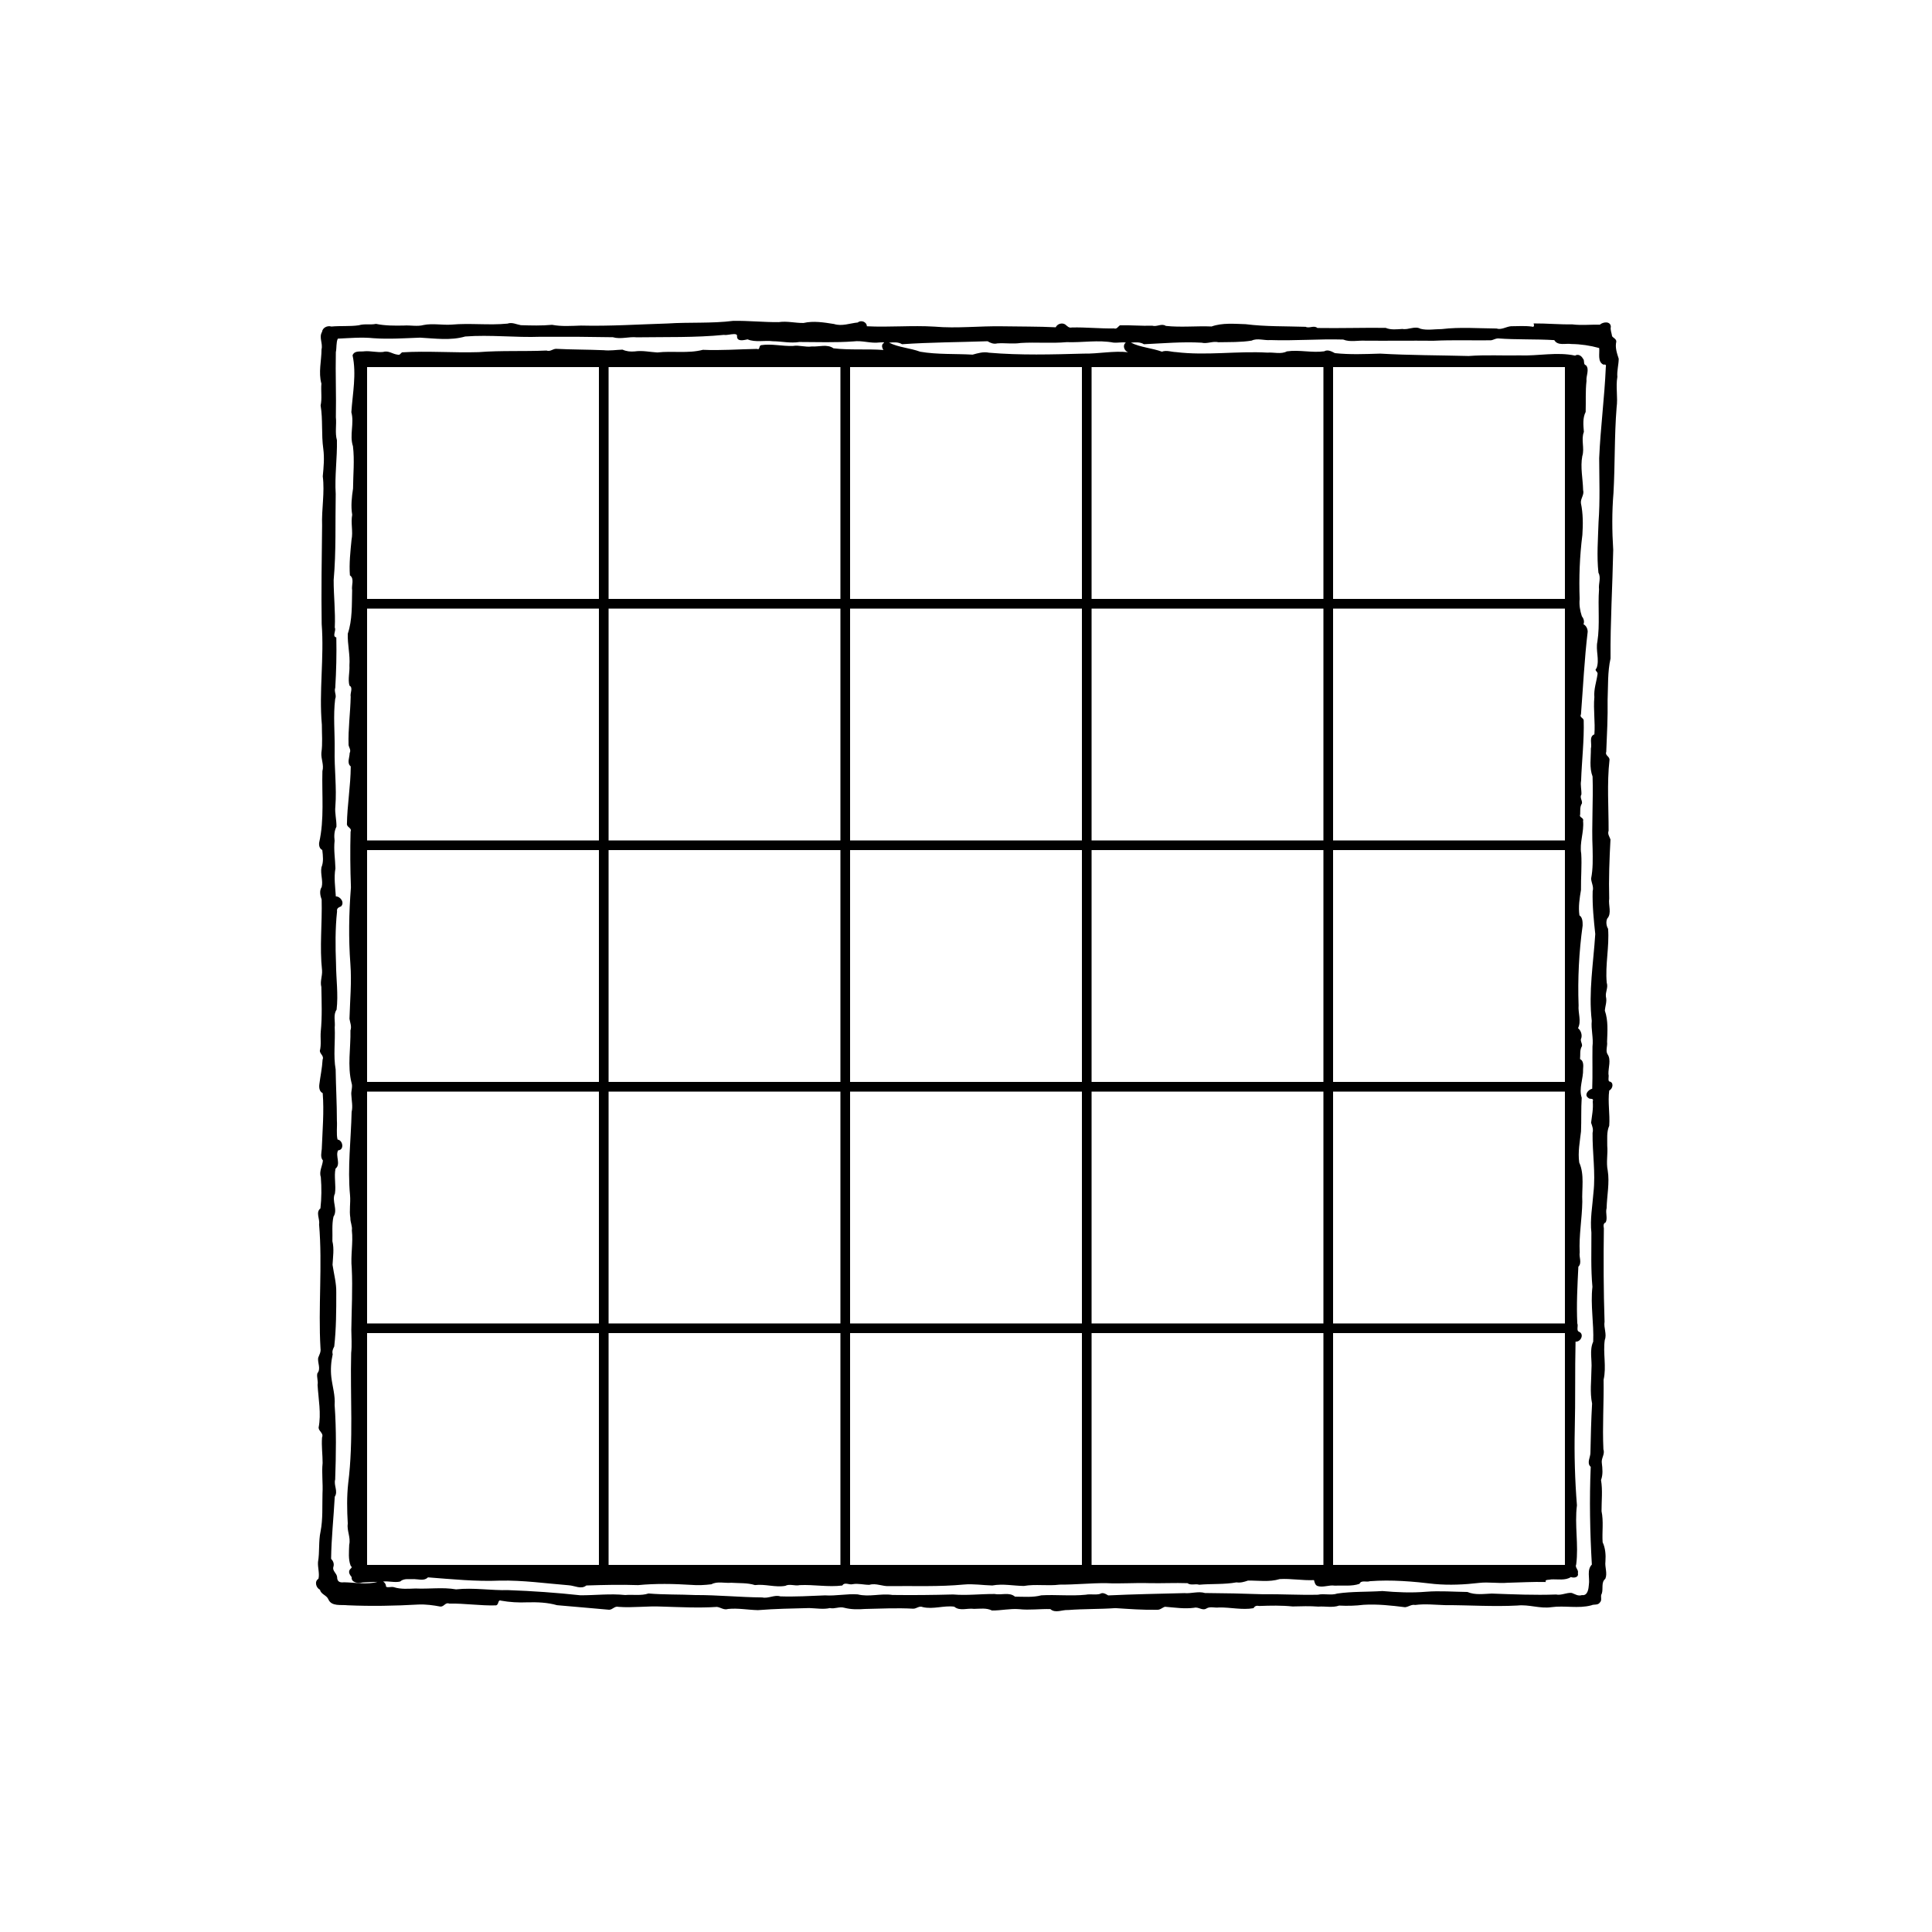 <?xml version="1.0" encoding="UTF-8" standalone="no"?>
<!-- Created with Inkscape (http://www.inkscape.org/) -->

<svg
   xmlns:dc="http://purl.org/dc/elements/1.1/"
   xmlns:cc="http://creativecommons.org/ns#"
   xmlns:rdf="http://www.w3.org/1999/02/22-rdf-syntax-ns#"
   xmlns:svg="http://www.w3.org/2000/svg"
   xmlns="http://www.w3.org/2000/svg"
   xmlns:sodipodi="http://sodipodi.sourceforge.net/DTD/sodipodi-0.dtd"
   xmlns:inkscape="http://www.inkscape.org/namespaces/inkscape"
   width="2000"
   height="2000"
   id="svg2"
   version="1.1"
   inkscape:version="0.48.4 r9939"
   sodipodi:docname="board5x5.svg"
   inkscape:export-filename="/home/nathan/documents/bee_puzzled/svgs/board3.png"
   inkscape:export-xdpi="90"
   inkscape:export-ydpi="90">
  <defs
     id="defs4" />
  <sodipodi:namedview
     id="base"
     pagecolor="#ffffff"
     bordercolor="#666666"
     borderopacity="1.0"
     inkscape:pageopacity="0"
     inkscape:pageshadow="2"
     inkscape:zoom="0.42121978"
     inkscape:cx="1001.4622"
     inkscape:cy="999.95207"
     inkscape:document-units="px"
     inkscape:current-layer="layer1"
     showgrid="false"
     inkscape:window-width="1276"
     inkscape:window-height="782"
     inkscape:window-x="0"
     inkscape:window-y="14"
     inkscape:window-maximized="0" />
  <g
     inkscape:label="Layer 1"
     inkscape:groupmode="layer"
     id="layer1"
     transform="translate(0,947.638)">
    <path
       style="fill:#000000;stroke:none"
       d="M 758.969 332.156 C 736.534 334.979 713.677 333.396 691.094 334.875 C 661.242 335.772 631.409 337.768 601.531 337.031 C 591.499 337.355 581.337 338.129 571.5 336.25 C 560.77 337.245 549.871 336.979 539.156 336.625 C 534.58 335.827 530.174 333.348 525.344 335 C 506.144 336.915 486.532 334.282 467.219 336.062 C 457.735 336.651 447.786 334.596 438.594 336.438 C 431.983 338.237 424.859 336.514 418.062 337 C 408.384 337.192 398.647 337.226 389.25 335.281 C 383.208 336.547 377.354 334.897 371.344 336.75 C 362.043 338.062 352.429 337.133 343.062 338.031 C 338.823 336.738 333.876 339.213 333.344 343.656 C 329.966 349.276 334.403 355.632 332.844 361.625 C 332.828 373.425 329.455 385.571 332.719 397.094 C 332.043 404.652 333.523 412.329 331.906 419.75 C 334.362 434.43 332.55 449.699 334.656 464.562 C 335.948 474.106 335.045 483.622 334.125 493.062 C 336.294 509.992 332.802 526.998 333.438 544 C 333.042 577.993 332.495 611.984 333 645.969 C 335.674 680.724 330.095 715.566 333.188 750.281 C 333.142 759.989 334.098 769.601 332.688 779.281 C 332.194 785.736 335.577 791.751 333.75 798.281 C 333.073 822.941 335.874 847.99 330.406 872.25 C 330.001 875.1 330.744 878.628 333.625 879.906 C 334.327 885.962 335.13 892.194 332.75 897.906 C 331.526 904.626 334.624 911.743 333 918.25 C 330.401 922.046 331.525 927.303 332.969 931.25 C 333.614 955.752 330.733 980.297 333.406 1004.75 C 333.729 1010.619 331.178 1015.832 332.656 1021.688 C 332.933 1037.044 333.569 1052.403 332.062 1067.75 C 331.473 1074.51 332.782 1081.385 331.094 1087.906 C 331.36 1091.319 335.714 1093.095 333.938 1097.031 C 333.498 1105.603 331.645 1113.94 330.594 1122.469 C 330.126 1125.998 330.678 1130.039 334.062 1131.594 C 335.597 1150.7 333.828 1170.263 333.094 1189.5 C 332.702 1193.521 331.482 1198.047 334.281 1201.312 C 333.794 1207.044 330.079 1212.578 332.125 1218.688 C 332.966 1229.38 332.897 1240.358 331.719 1250.906 C 326.494 1255.02 331.353 1261.979 330.312 1267.344 C 333.941 1310.123 329.289 1353.096 331.781 1395.906 C 332.343 1399.684 330.552 1402.392 329.344 1405.656 C 328.625 1411.076 332.487 1416.88 328.531 1421.656 C 327.609 1425.594 329.568 1429.519 328.75 1433.594 C 329.607 1448.277 332.707 1463.353 329.812 1477.906 C 330.018 1481.934 335.26 1483.508 333.375 1488.031 C 332.682 1496.902 333.996 1505.785 333.969 1514.531 C 332.869 1524.968 334.465 1535.45 333.844 1545.969 C 333.468 1559.061 334.37 1572.564 331.844 1585.375 C 329.605 1595.771 331.038 1606.614 329.188 1617.062 C 328.826 1622.765 331.001 1629.035 329.656 1634.344 C 325.123 1637.146 327.313 1643.893 331.281 1645.719 C 332.255 1650.549 338.076 1651.199 339.906 1655.594 C 343.174 1663.292 353.091 1660.961 359.906 1661.781 C 384.229 1662.854 408.795 1662.395 433.156 1661 C 440.868 1660.673 448.485 1661.73 455.938 1663.125 C 459.782 1663.31 461.005 1658.438 465.031 1660.031 C 481.173 1659.721 497.416 1662.363 513.438 1661.875 C 516.732 1661.204 515 1655.626 518.688 1657 C 527.681 1658.613 536.739 1659.127 545.938 1658.719 C 556.297 1658.459 566.699 1658.848 576.625 1661.688 C 594.571 1663.153 612.674 1664.916 630.531 1666.406 C 634.277 1666.389 636.191 1662.342 640.219 1663.406 C 655.067 1664.572 670.051 1662.379 685.031 1663.125 C 704.093 1663.668 723.135 1664.735 742.188 1663.469 C 746.002 1663.935 749.494 1667.028 753.656 1665.594 C 764.003 1664.528 774.3 1666.578 784.562 1666.812 C 802.218 1665.385 820.027 1665.113 837.688 1664.656 C 844.738 1664.861 852.594 1666.224 859.094 1664.656 C 864.032 1665.87 868.966 1662.792 874.094 1664.375 C 881.03 1666.167 888.194 1666.162 895.469 1665.594 C 912.089 1665.205 928.716 1664.409 945.312 1665.312 C 948.795 1665.404 951.44 1662.037 955.219 1663.656 C 965.954 1666.227 977.246 1661.784 987.812 1663.219 C 993.599 1668.106 1001.523 1664.474 1008.281 1665.5 C 1014.607 1665.425 1021.171 1664.296 1026.906 1667.188 C 1036.215 1667.282 1045.64 1665.013 1055.094 1665.812 C 1065.674 1666.985 1076.758 1665.397 1087.312 1665.719 C 1092.494 1670.401 1099.761 1666.233 1105.812 1666.688 C 1122.004 1665.408 1138.439 1665.881 1154.688 1664.719 C 1168.945 1665.634 1183.274 1666.706 1197.531 1666.438 C 1201.047 1666.73 1203.087 1664.182 1205.969 1663.312 C 1215.953 1664.084 1225.989 1665.712 1236.094 1664.375 C 1240.694 1663.046 1244.693 1667.875 1249.031 1665.031 C 1252.937 1662.679 1257.603 1664.737 1262 1664.031 C 1273.828 1663.823 1286.055 1666.885 1297.656 1664.781 C 1299.052 1662.437 1300.723 1661.95 1303.625 1662.5 C 1315.141 1662.077 1326.672 1661.825 1338.094 1663 C 1346.973 1662.777 1356.073 1662.475 1364.781 1663.156 C 1371.931 1662.606 1379.352 1664.543 1386.25 1662.094 C 1394.737 1662.517 1403.168 1662.333 1411.562 1661.281 C 1425.963 1660.407 1440.331 1662.015 1454.5 1663.781 C 1458.268 1663.431 1460.934 1660.656 1464.969 1661.469 C 1475.278 1660.115 1485.601 1661.316 1495.812 1661.625 C 1520.848 1661.588 1545.875 1663.366 1570.906 1662.031 C 1582.727 1660.751 1594.083 1665.466 1605.906 1663.75 C 1619.624 1661.832 1633.97 1665.43 1647.281 1661.844 C 1650.157 1660.404 1654.04 1662.069 1656.188 1658.906 C 1658.966 1656.184 1656.221 1652.542 1658.156 1649.719 C 1659.887 1644.637 1657.219 1638.094 1661.812 1634.375 C 1664.26 1628.64 1661.144 1622.401 1661.938 1616.375 C 1662.428 1609.589 1661.902 1602.589 1659.031 1596.5 C 1658.329 1585.769 1660.152 1574.959 1657.906 1564.375 C 1657.863 1553.61 1659.179 1542.759 1657.375 1532.156 C 1659.505 1526.5 1658.926 1520.4 1658.188 1514.406 C 1657.449 1509.498 1661.641 1505.434 1659.844 1500.406 C 1658.729 1476.582 1660.383 1452.288 1660.031 1428.281 C 1663.173 1414.764 1659.279 1400.638 1661.25 1387.156 C 1663.656 1381.039 1659.935 1374.52 1661.031 1368.156 C 1659.967 1335.98 1659.875 1303.758 1660.312 1271.594 C 1659.855 1268.746 1659.59 1266.577 1662.25 1265.344 C 1664.406 1260.849 1661.757 1255.504 1663.156 1250.719 C 1663.476 1237.785 1666.382 1224.505 1664.312 1211.719 C 1662.532 1203.381 1664.598 1194.61 1663.812 1186.094 C 1663.936 1179.094 1663.005 1171.79 1665.875 1165.375 C 1666.738 1153.274 1664.235 1140.73 1665.875 1128.875 C 1669.68 1127.099 1670.965 1120.288 1665.844 1119.5 C 1664.323 1118.284 1665.805 1114.316 1665.062 1111.969 C 1664.786 1105.335 1668.082 1097.025 1664.156 1091.406 C 1661.827 1087.798 1664.263 1082.65 1663.625 1078.5 C 1664.023 1067.709 1664.912 1056.475 1661.344 1046.219 C 1661.678 1041.315 1663.738 1036.821 1662.438 1031.781 C 1661.793 1026.633 1664.988 1022.407 1663.281 1017.281 C 1661.575 998.669 1666.1 979.98 1664.688 961.469 C 1662.822 958.507 1662.329 953.952 1663.812 950.875 C 1668.752 945.575 1664.791 936.922 1665.844 930.219 C 1665.269 909.823 1666.055 889.275 1667.156 869 C 1666.086 865.978 1663.959 863.438 1665.219 860 C 1665.301 835.631 1663.428 811.141 1666.125 786.875 C 1666.607 782.993 1661.223 782.237 1662.781 778.344 C 1663.514 760.384 1664.48 742.458 1664.188 724.469 C 1664.79 710.171 1664.088 695.57 1667.219 681.656 C 1666.929 644.213 1669.254 606.778 1670 569.344 C 1668.758 549.62 1668.621 529.874 1670.281 510.156 C 1671.927 480.754 1671.135 451.255 1673.5 421.875 C 1674.964 411.29 1672.463 400.708 1674.281 390.156 C 1673.705 383.807 1675.659 377.581 1675.688 371.375 C 1673.832 365.568 1671.79 359.829 1673.188 353.625 C 1673.294 350.714 1669.708 349.713 1668.812 347.969 C 1668.381 344.507 1666.808 341.745 1667.531 338.188 C 1667.193 332.179 1659.371 333.155 1656.188 336.094 C 1646.774 335.874 1636.976 337.004 1627.531 335.781 C 1614.198 336.008 1600.894 334.702 1587.562 334.812 C 1588.355 336.966 1588.239 339.017 1585.625 338.062 C 1578.548 337.136 1571.291 337.706 1564.125 337.719 C 1558.937 338.234 1554.495 341.717 1549.062 340.062 C 1530.243 339.937 1511.312 338.41 1492.562 340.656 C 1485.303 340.658 1477.358 342.177 1470.5 340.344 C 1464.586 337.113 1458.039 341.702 1451.75 340.531 C 1445.88 340.878 1439.915 341.711 1434.406 339.406 C 1410.909 339.131 1387.321 339.916 1363.781 339.531 C 1360.078 336.409 1355.535 340.267 1351.531 338.312 C 1330.824 337.635 1310.004 338.18 1289.469 335.594 C 1277.758 335.236 1265.262 334.038 1254.25 337.969 C 1238.499 337.296 1222.489 339.068 1206.844 337.375 C 1202.517 334.448 1197.488 338.646 1192.781 337.156 C 1181.672 337.547 1170.334 336.457 1159.375 336.75 C 1157.298 338.121 1156.144 341.011 1153.188 339.969 C 1138.672 340.271 1124.183 338.642 1109.656 339 C 1106.381 339.738 1104.929 337.614 1102.75 335.906 C 1099.326 333.68 1094.429 335.335 1092.906 338.812 C 1074.674 337.881 1056.012 338.135 1037.594 337.781 C 1014.15 337.359 990.761 340.175 967.344 338.125 C 944.111 336.683 920.186 338.939 897.375 337.75 C 897.262 333.194 891.353 330.91 887.969 333.844 C 879.68 334.639 871.645 338.038 863.375 335.406 C 852.942 333.772 842.228 331.948 831.812 334.344 C 823.181 334.478 814.787 332.164 806.094 333.469 C 790.377 333.606 774.691 331.883 758.969 332.156 z M 759.875 345.844 C 761.863 345.836 763.246 346.329 762.969 348.094 C 762.865 354.165 770.334 351.977 773.906 351.312 C 782.095 354.677 791.418 352.127 800.094 353.25 C 809.339 353.344 818.277 355.545 827.5 354.031 C 846.103 354.073 864.7 354.772 883.281 353.438 C 892.505 352.199 901.297 355.718 910.5 354.5 C 912.546 354.625 917.429 353.522 913.875 355.875 C 912.451 357.82 913.213 360.504 914.531 362.281 C 897.354 361.043 879.669 362.586 862.781 360.562 C 856.258 355.897 847.759 359.186 840.344 358.656 C 833.669 359.661 827.419 357.027 820.781 358.125 C 809.785 358.531 798.571 355.598 787.719 357.344 C 785.251 358.255 787.039 362.631 783.531 361.188 C 764.902 361.512 746.235 362.957 727.625 362.125 C 712.289 366.171 696.136 363.045 680.469 364.875 C 672.682 364.433 664.959 362.6 657.062 363.781 C 652.595 364.188 648.38 363.75 644.438 361.938 C 637.941 362.142 631.523 363.247 624.906 362.531 C 608.405 361.82 591.875 361.952 575.406 361.094 C 572.048 361.319 569.478 364.29 565.719 362.875 C 542.401 363.948 518.893 362.692 495.562 364.531 C 469.121 365.368 442.462 363.094 416.156 364.75 C 414.39 365.974 414.086 367.884 411.562 367.125 C 406.429 366.621 402.198 362.555 396.656 364.344 C 390.266 365.021 383.621 363.148 377.594 363.625 C 373.296 364.361 366.971 362.41 364.969 367.844 C 369.216 387.331 365.003 407.166 363.719 426.75 C 366.903 438.222 361.566 450.499 365.375 461.906 C 367.135 476.364 365.565 491.156 365.469 505.719 C 364.139 514.666 363.075 523.87 364.594 532.875 C 362.962 541.572 365.642 550.122 363.906 558.781 C 362.725 571.006 361.32 583.3 362.219 595.594 C 367.204 599.042 363.592 605.924 364.531 610.969 C 364.134 626.068 364.86 641.598 360.031 656 C 359.617 666.999 362.558 677.794 361.719 688.906 C 362.172 695.767 359.951 703.183 361.75 709.75 C 365.85 711.749 362.19 717.549 363.031 721.281 C 362.674 737.948 360.295 754.641 360.844 771.281 C 361.385 774.169 363.6 776.345 361.969 779.594 C 361.957 784.077 358.787 790.051 363.094 793.375 C 363.002 813.476 359.386 833.476 359.125 853.5 C 359.804 856.907 364.506 857.107 362.906 861.094 C 362.397 880.266 362.57 899.444 363.281 918.594 C 361.19 945.005 360.745 971.526 362.719 997.969 C 364.146 1016.887 362.304 1035.776 361.781 1054.656 C 362.37 1058.655 364.274 1062.512 362.781 1066.656 C 363.185 1084.73 359.472 1103.464 363.938 1121.156 C 365.344 1124.971 363.19 1129.508 363.719 1133.625 C 364.008 1139.569 365.386 1145.232 364 1151.125 C 363.35 1179.894 359.64 1208.769 362.375 1237.5 C 363.057 1245.24 361.375 1253.055 362.688 1260.812 C 362.555 1265.367 364.941 1269.221 364.25 1273.688 C 365.717 1286.526 362.806 1299.754 364.125 1312.75 C 365.177 1334.002 363.949 1355.472 363.688 1376.594 C 363.733 1384.485 364.417 1392.565 363.531 1400.562 C 362.376 1445.484 366.097 1490.62 360.469 1535.375 C 358.938 1549.226 359.208 1563.178 360 1576.969 C 358.892 1584.611 363.255 1591.507 361.5 1599.125 C 361.291 1606.315 360.361 1614.173 363.031 1620.938 C 365.691 1622.987 362.31 1623.614 361.688 1625.75 C 360.619 1628.356 362.674 1630.948 364.031 1632.594 C 363.328 1638.33 370.972 1639.46 375.25 1638.156 C 380.302 1637.911 386.726 1637.526 390.781 1637.531 C 379.593 1640.707 367.554 1638.143 356.031 1637.969 C 351.757 1638.512 349.021 1637.322 349 1632.688 C 348.697 1628.484 343.618 1626.171 345.188 1621.812 C 346.121 1618.546 344.778 1615.792 342.75 1613.656 C 343.037 1592.295 345.396 1570.793 346.531 1549.406 C 350.218 1543.894 345.292 1537.536 346.969 1531.594 C 347.875 1505.887 348.272 1480.129 346.406 1454.469 C 347.169 1444.636 344.148 1435.323 343 1425.75 C 342.086 1417.707 342.698 1409.653 344.406 1401.906 C 343.538 1398.782 344.754 1396.311 346 1393.906 C 348.069 1375.384 348.133 1356.608 348.094 1337.969 C 348.317 1328.219 345.594 1318.674 344.25 1309.312 C 344.656 1301.123 346.056 1292.921 344.094 1284.844 C 344.401 1276.46 343.388 1267.576 345.219 1259.5 C 350.065 1252.196 343.062 1243.142 346.719 1235.562 C 348.019 1227.158 345.592 1217.888 347.344 1209.75 C 353.225 1205.128 346.806 1196.391 350.062 1190.781 C 356.513 1190.542 355.142 1180.375 349.438 1179.656 C 347.994 1174.061 349.196 1166.384 348.75 1160.031 C 348.771 1142.383 347.694 1124.781 347.469 1107.156 C 344.941 1092.764 347.195 1078.08 346.5 1063.5 C 347.231 1057.395 344.739 1050.486 348.438 1045.219 C 350.307 1029.502 347.956 1013.486 347.844 997.656 C 347.158 979.659 346.969 961.51 348.906 943.594 C 348.407 940.037 350.531 939.407 353.094 938.25 C 357.056 934.204 352.084 927.718 347.656 928 C 347.079 918.327 345.536 908.637 347.219 899 C 347.019 889.439 345.31 879.938 346.375 870.375 C 345.776 865.268 345.948 860.334 348.281 855.812 C 348.505 848.813 346.42 841.902 347.156 834.812 C 348.714 815.142 345.967 795.508 346.438 775.812 C 346.686 758.418 344.839 740.772 346.969 723.531 C 348.744 719.609 345.565 716.047 347.062 711.969 C 348.095 694.607 348.528 677.203 348.156 659.812 C 343.477 658.957 348.305 652.816 346.562 649.719 C 347.366 633.256 345.353 616.796 345.406 600.406 C 348.067 570.844 346.948 541.06 347.531 511.438 C 346.36 492.863 349.168 474.079 348.781 455.688 C 346.619 448.012 348.526 439.767 347.688 431.875 C 348.164 409.451 347.171 386.908 347.656 364.562 C 348.644 360.038 347.829 354.387 349.719 350.562 C 362.1 350.002 374.452 348.854 386.844 350.125 C 402.854 351.237 418.865 350.121 434.844 349.531 C 450.402 350.361 466.358 352.742 481.562 348.344 C 507.55 346.351 533.568 349.596 559.594 348.625 C 584.543 348.484 609.51 348.626 634.438 349.094 C 642.616 351.473 650.87 348.315 659.219 349.188 C 689.346 348.745 719.533 349.611 749.562 346.656 C 751.551 347.282 756.562 345.856 759.875 345.844 z M 1550.562 350.312 C 1569.906 351.774 1589.684 350.898 1609 352.094 C 1612.624 358.325 1620.916 355.167 1626.688 356.125 C 1636.411 356.242 1646.261 357.693 1655.469 360.281 C 1656.118 365.814 1653.48 374.521 1659.875 377.469 C 1662.365 377.015 1662.822 377.785 1662.312 380.438 C 1660.968 411.792 1656.787 442.953 1655.469 474.312 C 1655.566 496.332 1656.407 518.371 1654.812 540.375 C 1654.263 557.811 1652.84 575.639 1654.688 592.875 C 1657.624 598.048 1654.557 604.377 1655.312 610.031 C 1653.976 628.016 1656.353 646.396 1653.625 664.156 C 1651.631 673.265 1656.017 682.808 1652.781 691.688 C 1649.685 694.437 1654.611 694.946 1653.719 698.156 C 1652.609 706.035 1649.77 713.54 1650.469 721.75 C 1649.295 734.503 1651.502 747.771 1650.5 760.188 C 1644.542 762.566 1648.245 770.252 1646.875 774.875 C 1646.975 784.561 1645.103 794.607 1648.625 803.875 C 1649.454 828.802 1647.549 853.748 1648.656 878.688 C 1648.835 889.033 1649.135 899.493 1647.094 909.562 C 1647.432 914.059 1650.017 917.854 1648.719 922.594 C 1648.298 937.431 1649.853 952.278 1651.406 966.906 C 1649.508 996.749 1644.354 1026.853 1647.781 1056.688 C 1646.893 1065.739 1649.657 1074.345 1648.531 1083.375 C 1648.28 1097.923 1648.797 1112.581 1648.25 1127.062 C 1644.284 1127.883 1639.574 1133.311 1644.125 1136.469 C 1645.98 1138.648 1650.201 1135.968 1648.781 1140.312 C 1649.547 1147.754 1647.923 1155.045 1647.094 1162.281 C 1648.307 1165.763 1649.608 1168.994 1648.625 1172.75 C 1648.343 1193.427 1651.881 1214.006 1649.531 1234.656 C 1648.512 1248.458 1645.88 1262.068 1647.406 1276 C 1647.471 1294.714 1646.747 1313.542 1648.469 1332.125 C 1646.31 1351.058 1650.089 1370.005 1649.281 1388.906 C 1645.218 1397.706 1648.206 1407.828 1647.469 1417.188 C 1647.407 1429.106 1645.67 1441.235 1648.125 1452.938 C 1647.138 1469.842 1646.774 1486.781 1646.406 1503.719 C 1646.541 1508.493 1642.164 1514.495 1646.719 1518.469 C 1645.264 1552.179 1645.936 1586.033 1647.875 1619.656 C 1642.482 1625.148 1645.851 1633.561 1644.812 1640.344 C 1644.504 1644.703 1643.607 1652.178 1637.625 1651.219 C 1633.63 1652.615 1630.507 1650.217 1627.062 1649 C 1621.523 1648.464 1616.401 1651.794 1610.781 1650.625 C 1588.595 1651.445 1566.4 1650.442 1544.25 1649.656 C 1535.827 1649.973 1526.962 1651.396 1519.031 1648 C 1504.756 1647.844 1490.442 1646.624 1476.125 1647.781 C 1461.077 1649.032 1446.035 1648.38 1431.031 1647.031 C 1415.518 1648.074 1399.726 1647.377 1384.375 1649.625 C 1377.958 1651.791 1370.908 1649.413 1364.281 1650.844 C 1345.157 1651.31 1326.031 1650.1 1306.906 1650.344 C 1287.097 1649.65 1267.142 1649.222 1247.406 1649.094 C 1240.509 1646.993 1233.183 1649.851 1226.062 1649.188 C 1199.789 1649.851 1173.416 1650.33 1147.219 1651.562 C 1144.601 1650.062 1141.664 1648.054 1138.562 1650.062 C 1134.038 1651.245 1128.871 1649.906 1124.062 1650.844 C 1108.714 1652.407 1093.296 1650.58 1077.969 1651.469 C 1069.222 1653.816 1059.488 1652.876 1050.719 1652.844 C 1044.821 1647.836 1036.534 1651.497 1029.562 1650.094 C 1015.228 1649.999 1000.918 1651.814 986.625 1650.594 C 965.718 1651.162 944.744 1651.366 923.844 1651.094 C 911.912 1649.27 899.728 1653.48 887.906 1650.5 C 876.598 1649.703 865.344 1652.272 854.031 1651.531 C 838.672 1652.139 823.097 1653.063 807.844 1652.562 C 801.603 1650.652 795.454 1655.065 789.062 1653.656 C 765.928 1653.476 742.858 1651.108 719.719 1651.188 C 703.619 1650.442 687.165 1650.912 671.312 1649.562 C 663.784 1652.104 655.2 1650.493 647.156 1651.156 C 631.745 1649.557 616.332 1651.461 600.906 1651.438 C 576.184 1648.768 551.131 1646.974 526.219 1646.094 C 508.194 1646.557 490.044 1643.328 472.125 1645.312 C 458.285 1642.899 444.15 1645.083 430.188 1644.406 C 422.661 1644.681 414.903 1645.35 407.688 1643.031 C 405.235 1642.206 400.584 1644.028 399.562 1642.281 C 399.654 1640.178 398.362 1638.231 396.562 1637.219 C 402.424 1636.493 408.678 1638.565 414.219 1637.188 C 418.324 1633.519 423.828 1635.043 428.844 1634.688 C 433.764 1634.811 439.265 1636.775 443 1632.875 C 467.74 1634.75 492.724 1637.329 517.656 1636.25 C 541.534 1635.77 565.106 1639.165 588.75 1641.062 C 594.627 1641.36 601.718 1645.663 606.938 1641.281 C 624.786 1640.708 642.81 1640.272 660.562 1640.906 C 678.785 1639.162 697.228 1639.517 715.469 1640.656 C 722.497 1641.269 729.575 1640.87 736.5 1640.031 C 742.525 1636.664 750.253 1639.104 756.969 1638.469 C 765.182 1639.041 773.773 1638.39 781.531 1640.875 C 791.964 1639.555 802.738 1643.535 812.938 1641.656 C 817.383 1639.232 822.994 1642.114 827.875 1640.906 C 842.499 1640.204 857.606 1643.183 871.938 1641.312 C 874.503 1637.312 878.973 1640.98 882.719 1639.938 C 888.587 1638.884 894.315 1640.703 900.062 1640.594 C 906.986 1638.51 913.829 1642.552 920.938 1641.906 C 946.532 1641.662 972.202 1642.709 997.719 1640.312 C 1007.615 1639.386 1017.415 1641.047 1027.219 1641.281 C 1038.108 1639.27 1048.955 1641.614 1059.844 1641.781 C 1072.023 1639.637 1084.581 1642.003 1096.906 1640.406 C 1112.975 1640.509 1129.108 1638.743 1145.094 1638.875 C 1159.919 1639.631 1174.962 1638.36 1189.875 1638.875 C 1202.945 1639.155 1216.418 1638.426 1229.25 1638.906 C 1232.806 1641.557 1237.646 1639.203 1241.375 1640.5 C 1254.222 1639.384 1267.362 1640.363 1280 1638.062 C 1284.186 1638.728 1288.212 1637.516 1291.969 1636.188 C 1302.919 1636.093 1314.127 1637.925 1324.75 1634.656 C 1336.591 1633.958 1348.394 1636.293 1360.25 1635.719 C 1360.777 1637.624 1361.334 1641.253 1364.312 1641.938 C 1369.913 1643.54 1375.788 1640.563 1381.625 1641.438 C 1390.104 1641.044 1399.506 1642.405 1407.406 1639.531 C 1409.078 1635.399 1414.626 1638.146 1418.125 1636.844 C 1440.489 1635.149 1462.834 1637.1 1485.031 1639.75 C 1500.454 1641.137 1516.067 1640.399 1531.375 1638.594 C 1540.962 1637.505 1550.962 1639.3 1560.719 1638.469 C 1573.894 1638.15 1587.066 1637.347 1600.25 1637.688 C 1598.748 1634.8 1603.707 1635.683 1605.562 1635 C 1612.348 1634.626 1620.614 1636.401 1626.188 1632.531 C 1629.256 1633.797 1634.52 1633.008 1633.406 1628.594 C 1634.519 1624.954 1629.986 1622.832 1631.688 1619.406 C 1634.337 1599.118 1629.843 1578.628 1632.438 1558.312 C 1630.352 1532.243 1629.609 1506 1630.188 1479.812 C 1630.966 1449.491 1630.268 1419.159 1631 1388.844 C 1636.352 1389.41 1640.294 1381.162 1634.688 1378.656 C 1631.477 1377.582 1634.078 1372.547 1632.812 1369.969 C 1631.865 1350.438 1632.949 1330.733 1633.906 1311.312 C 1637.931 1307.309 1634.378 1301.417 1635.312 1296.5 C 1634.391 1278.943 1637.746 1261.488 1638 1244.031 C 1637.314 1230.553 1640.461 1215.943 1634.812 1203.438 C 1633.289 1192.61 1635.452 1181.929 1636.656 1171.25 C 1637.152 1159.647 1636.615 1147.888 1637.375 1136.375 C 1634.161 1126.659 1639.187 1116.601 1638.812 1106.656 C 1639.209 1102.911 1639.285 1097.933 1635.656 1096.375 C 1636.175 1091.763 1635.096 1086.874 1637.656 1082.938 C 1638.163 1079.88 1635.309 1077.482 1637.031 1074.438 C 1637.958 1070.642 1636.255 1066.483 1633.562 1064.344 C 1637.283 1057.103 1633.456 1048.594 1634.156 1040.812 C 1633.142 1013.184 1634.557 985.378 1638.344 958.094 C 1638.373 954.333 1638.266 949.676 1635.031 947.594 C 1633.738 938.773 1635.182 929.953 1636.625 921.312 C 1636.437 908.825 1637.65 896.009 1636.875 883.719 C 1634.905 872.501 1639.966 861.27 1638.781 849.906 C 1639.991 846.311 1634.273 846.411 1635.781 843.25 C 1636.015 839.255 1635.307 835.102 1637.594 831.781 C 1638.273 828.47 1634.993 825.734 1637.062 822.469 C 1637.331 817.67 1635.836 812.997 1636.75 808.062 C 1637.487 787.233 1640.012 766.264 1639.438 745.5 C 1638.777 742.789 1634.946 742.767 1636.625 739.344 C 1638.836 710.92 1640.162 682.269 1643.562 654.062 C 1643.624 650.965 1641.955 647.565 1639.219 646.25 C 1640.452 643.297 1639.279 640.076 1637.531 637.938 C 1635.606 632.144 1634.66 626.243 1635.25 620.031 C 1634.456 597.894 1635.282 575.718 1638.062 553.812 C 1638.804 542.81 1638.811 531.64 1636.562 520.875 C 1635.975 516.072 1640.248 512.322 1638.844 507.344 C 1638.575 495.695 1635.819 483.723 1637.969 472.219 C 1640.561 464.042 1636.453 455.114 1639.625 447.125 C 1639.072 440.184 1638.209 432.769 1641.469 426.438 C 1641.821 415.79 1641.122 405.057 1642.344 394.375 C 1641.68 389.233 1645.651 382.471 1641.844 378.156 C 1638.484 377.289 1640.918 373.274 1638.531 371.062 C 1637.035 368.172 1633.508 366.19 1630.562 368.125 C 1611.654 364.076 1592.25 368.647 1573.094 367.906 C 1555.492 368.243 1537.895 367.214 1520.344 368.531 C 1489.824 367.726 1459.259 367.829 1428.781 366.062 C 1413.162 366.539 1397.448 367.225 1381.906 365.562 C 1378.552 363.868 1374.621 361.494 1370.75 363.688 C 1357.954 365.416 1344.844 361.874 1332.156 363.75 C 1326.182 366.947 1318.688 364.515 1312.094 365.031 C 1280.503 363.23 1248.821 368.34 1217.281 364.469 C 1212.591 364.343 1207.449 362.235 1202.844 364.062 C 1192.394 360.229 1180.797 359.686 1170.719 354.719 C 1175.29 354.301 1180.306 353.89 1184.219 356.344 C 1204.055 355.418 1224.176 353.61 1243.906 354.75 C 1249.67 356.189 1255.455 352.876 1261.344 354.281 C 1272.757 354.058 1284.676 354.413 1295.719 352.594 C 1301.506 349.749 1308.732 352.616 1315.062 352.031 C 1340.199 352.929 1365.36 350.731 1390.469 351.5 C 1397.72 354.467 1405.949 352.181 1413.625 352.688 C 1437.094 352.859 1460.564 352.52 1484.031 352.75 C 1503.809 351.815 1523.774 352.508 1543.5 352.281 C 1545.863 351.929 1548.111 350.41 1550.562 350.312 z M 1022.344 353.25 C 1025.383 355.081 1028.701 356.441 1032.406 355.469 C 1040.62 354.882 1048.556 356.285 1056.75 355.031 C 1072.589 354.073 1088.389 355.607 1104.219 354.188 C 1120.39 354.789 1136.827 351.652 1152.781 354.688 C 1156.81 355.021 1162.646 353.945 1165.469 354.656 C 1161.661 357.489 1163.812 363.203 1167.781 364.625 C 1152.485 362.926 1137.197 366.359 1121.844 366.062 C 1089.175 366.957 1056.455 367.896 1023.844 365.125 C 1017.93 363.89 1012.434 365.594 1006.844 367.125 C 988.884 366.073 970.3 367.159 952.562 364.094 C 942.027 360.191 930.491 359.756 920.344 354.719 C 924.889 354.33 929.921 353.843 933.781 356.344 C 963.246 354.304 992.931 354.27 1022.344 353.25 z M 380 380 L 620 380 L 620 620 L 380 620 L 380 380 z M 630 380 L 870 380 L 870 620 L 630 620 L 630 380 z M 880 380 L 1120 380 L 1120 620 L 880 620 L 880 380 z M 1130 380 L 1370 380 L 1370 620 L 1130 620 L 1130 380 z M 1380 380 L 1620 380 L 1620 620 L 1380 620 L 1380 380 z M 380 630 L 620 630 L 620 870 L 380 870 L 380 630 z M 630 630 L 870 630 L 870 870 L 630 870 L 630 630 z M 880 630 L 1120 630 L 1120 870 L 880 870 L 880 630 z M 1130 630 L 1370 630 L 1370 870 L 1130 870 L 1130 630 z M 1380 630 L 1620 630 L 1620 870 L 1380 870 L 1380 630 z M 380 880 L 620 880 L 620 1120 L 380 1120 L 380 880 z M 630 880 L 870 880 L 870 1120 L 630 1120 L 630 880 z M 880 880 L 1120 880 L 1120 1120 L 880 1120 L 880 880 z M 1130 880 L 1370 880 L 1370 1120 L 1130 1120 L 1130 880 z M 1380 880 L 1620 880 L 1620 1120 L 1380 1120 L 1380 880 z M 380 1130 L 620 1130 L 620 1370 L 380 1370 L 380 1130 z M 630 1130 L 870 1130 L 870 1370 L 630 1370 L 630 1130 z M 880 1130 L 1120 1130 L 1120 1370 L 880 1370 L 880 1130 z M 1130 1130 L 1370 1130 L 1370 1370 L 1130 1370 L 1130 1130 z M 1380 1130 L 1620 1130 L 1620 1370 L 1380 1370 L 1380 1130 z M 380 1380 L 620 1380 L 620 1620 L 380 1620 L 380 1380 z M 630 1380 L 870 1380 L 870 1620 L 630 1620 L 630 1380 z M 880 1380 L 1120 1380 L 1120 1620 L 880 1620 L 880 1380 z M 1130 1380 L 1370 1380 L 1370 1620 L 1130 1620 L 1130 1380 z M 1380 1380 L 1620 1380 L 1620 1620 L 1380 1620 L 1380 1380 z "
       transform="translate(0,-947.638)"
       id="path4110" />
  </g>
</svg>
